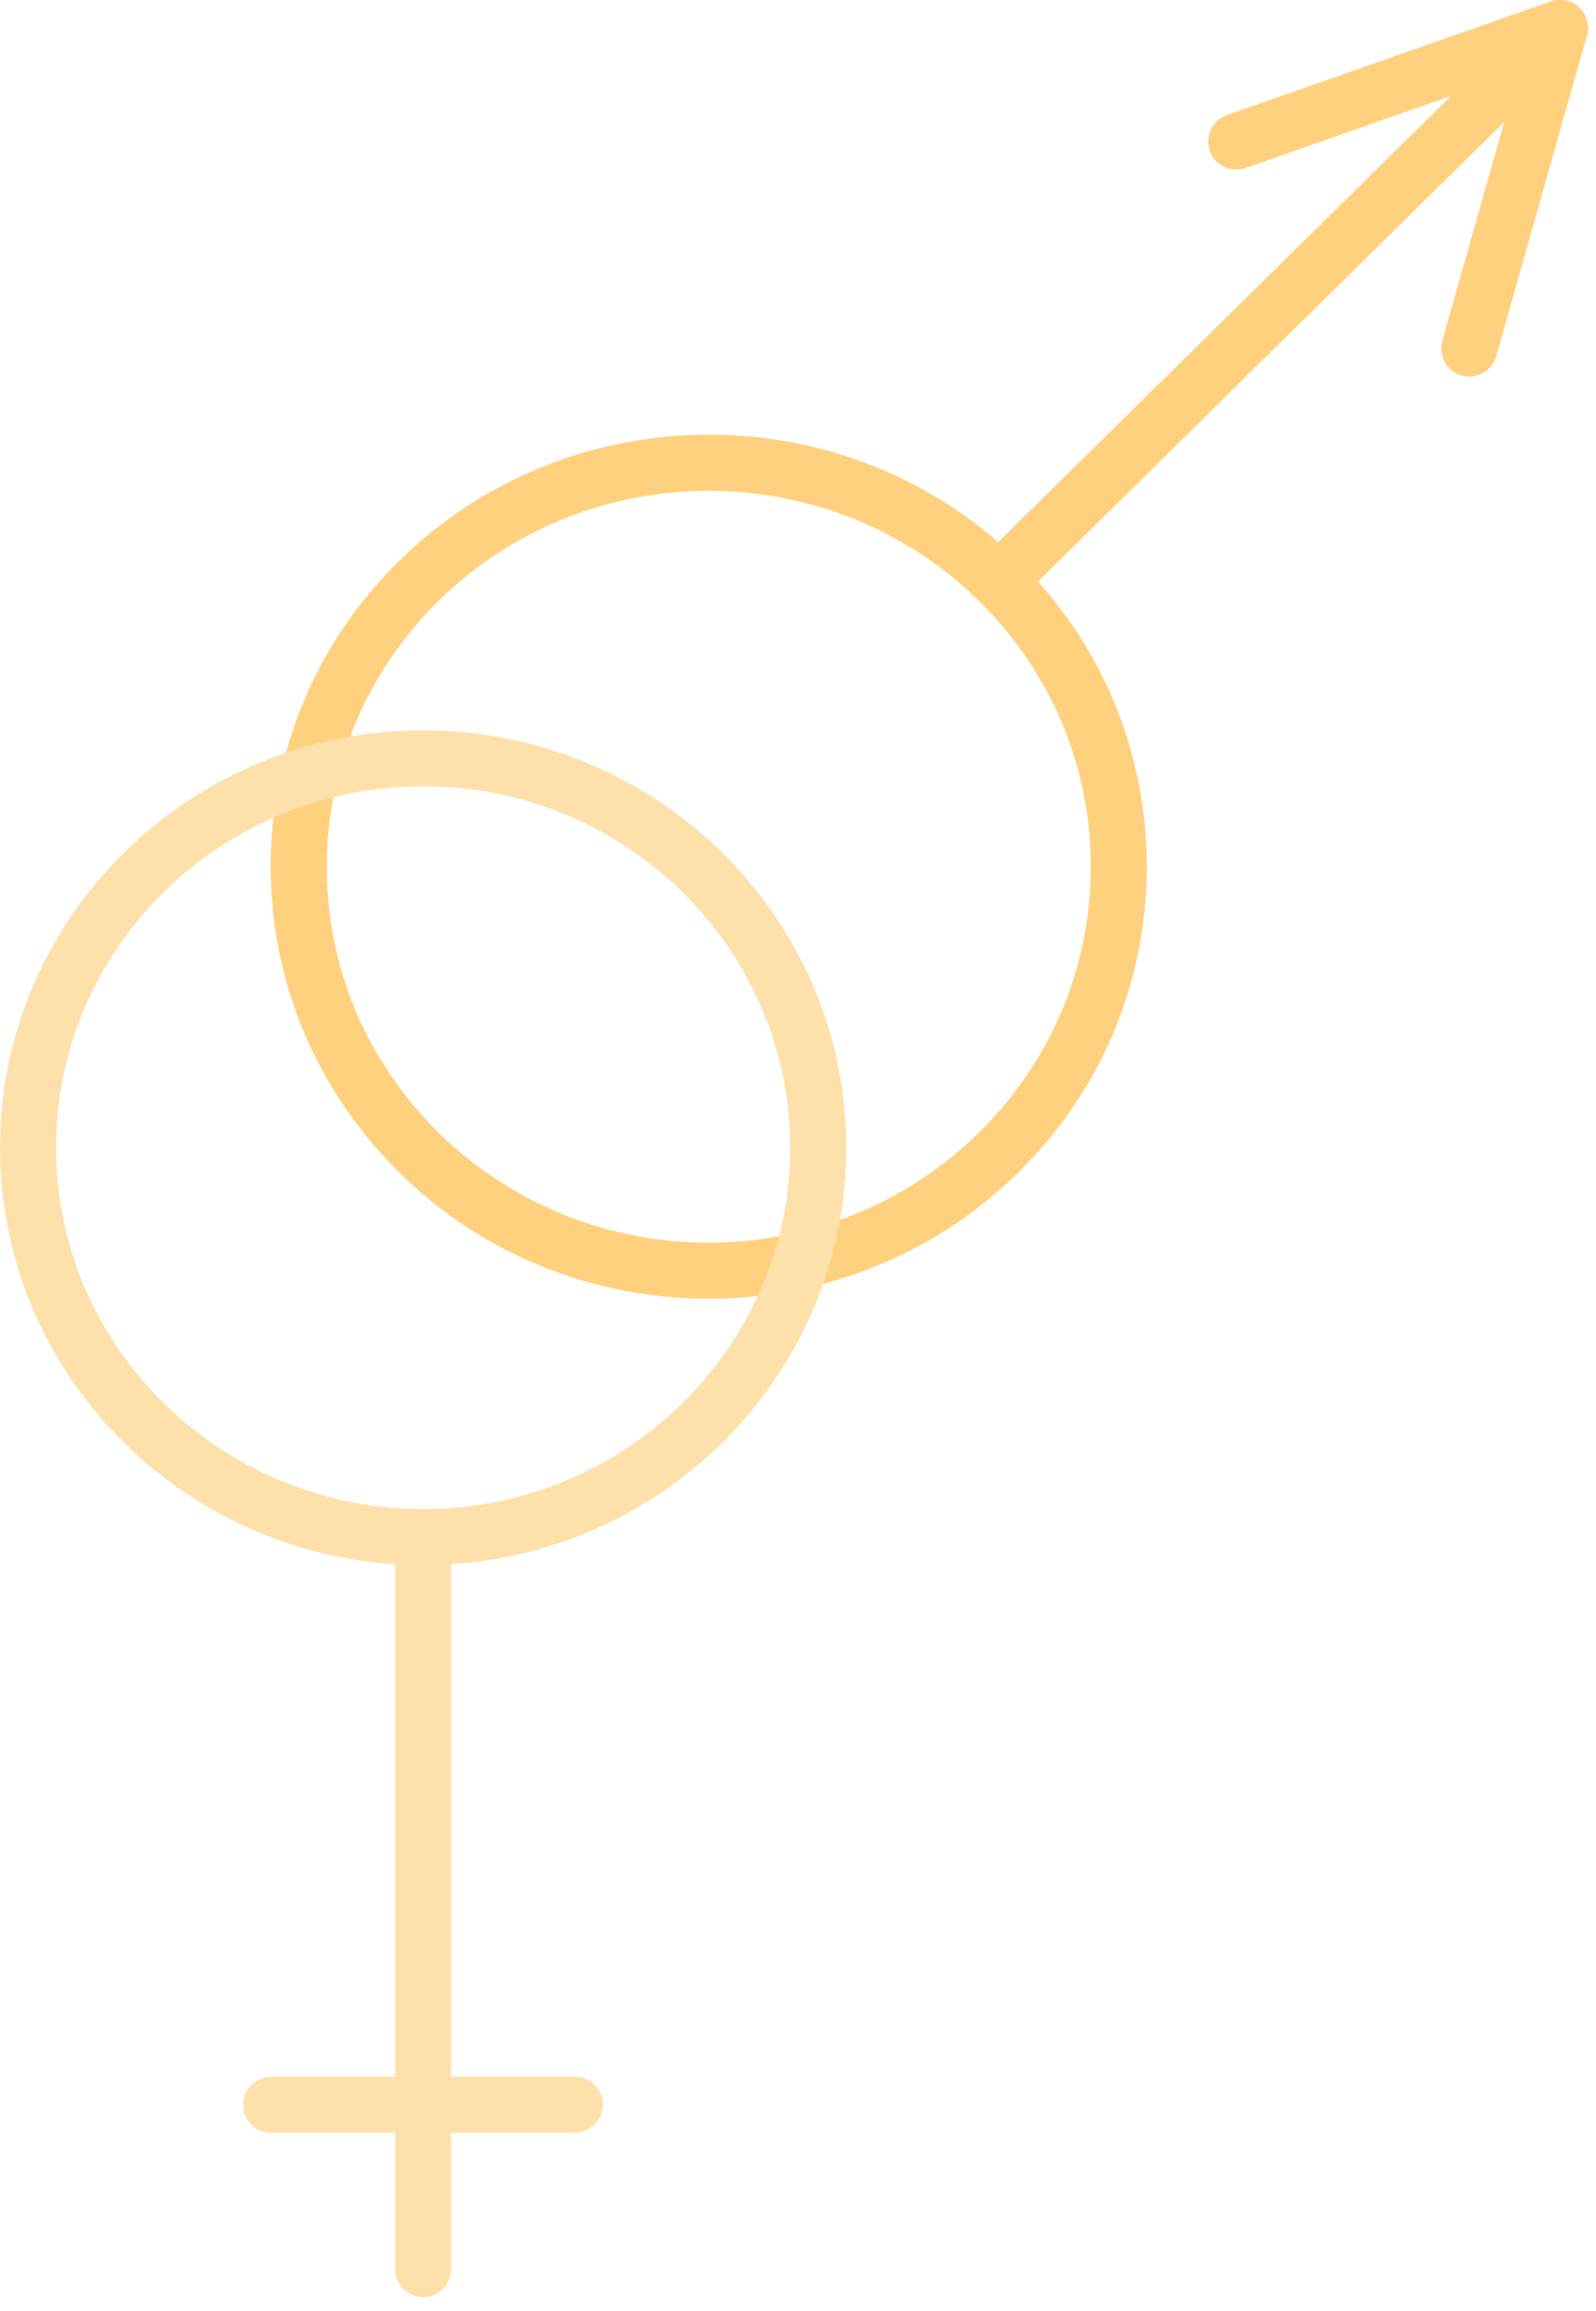 <svg width="76" height="110" viewBox="0 0 76 110" fill="none" xmlns="http://www.w3.org/2000/svg">
<g clip-path="url(#clip0_65_1524)">
<path d="M33.75 61.81C28.41 61.81 23.07 59.81 19.01 55.8C15.07 51.91 12.89 46.75 12.89 41.25C12.89 35.75 15.06 30.58 19.01 26.69C27.14 18.69 40.37 18.68 48.49 26.69C52.44 30.58 54.61 35.75 54.61 41.25C54.61 46.75 52.44 51.91 48.49 55.8C44.43 59.8 39.09 61.81 33.75 61.81ZM33.75 23.36C29.09 23.36 24.43 25.11 20.88 28.6C17.45 31.98 15.56 36.48 15.56 41.25C15.56 46.03 17.45 50.52 20.88 53.9C27.97 60.89 39.52 60.89 46.62 53.9C50.05 50.52 51.94 46.03 51.94 41.25C51.94 36.47 50.05 31.98 46.62 28.6C43.07 25.11 38.41 23.36 33.75 23.36Z" fill="#FFD17E"/>
<path d="M47.559 28.98C47.219 28.98 46.869 28.85 46.609 28.58C46.089 28.05 46.099 27.21 46.629 26.69L73.349 0.38C73.869 -0.13 74.719 -0.13 75.229 0.39C75.749 0.92 75.739 1.76 75.209 2.28L48.489 28.6C48.229 28.86 47.889 28.98 47.559 28.98Z" fill="#FFD17E"/>
<path d="M69.96 17.92C69.84 17.92 69.719 17.9 69.6 17.87C68.889 17.67 68.48 16.93 68.68 16.22L72.299 3.44L59.309 8C58.609 8.23 57.849 7.88 57.609 7.18C57.37 6.49 57.73 5.72 58.419 5.48L73.84 0.07C74.309 -0.09 74.829 0.02 75.2 0.36C75.559 0.7 75.7 1.22 75.57 1.69L71.249 16.95C71.079 17.54 70.549 17.92 69.969 17.92H69.96Z" fill="#FFD17E"/>
<path d="M20.15 74.49C9.04 74.49 0 65.58 0 54.62C0 43.66 9.04 34.76 20.15 34.76C31.26 34.76 40.3 43.67 40.3 54.62C40.3 65.57 31.26 74.49 20.15 74.49ZM20.15 37.42C10.51 37.42 2.67 45.13 2.67 54.62C2.67 64.11 10.51 71.82 20.15 71.82C29.79 71.82 37.63 64.1 37.63 54.62C37.63 45.14 29.79 37.42 20.15 37.42Z" fill="#FEE0AB"/>
<path d="M20.15 109.33C19.41 109.33 18.82 108.73 18.82 108V73.15C18.82 72.41 19.42 71.82 20.15 71.82C20.88 71.82 21.48 72.42 21.48 73.15V108C21.48 108.74 20.88 109.33 20.15 109.33Z" fill="#FEE0AB"/>
<path d="M27.38 101.5H12.91C12.17 101.5 11.58 100.9 11.58 100.17C11.58 99.44 12.18 98.84 12.91 98.84H27.38C28.12 98.84 28.71 99.44 28.71 100.17C28.71 100.9 28.11 101.5 27.38 101.5Z" fill="#FEE0AB"/>
</g>
<defs>
<clipPath id="clip0_65_1524">
<rect width="75.62" height="109.33" fill="white"/>
</clipPath>
</defs>
</svg>
